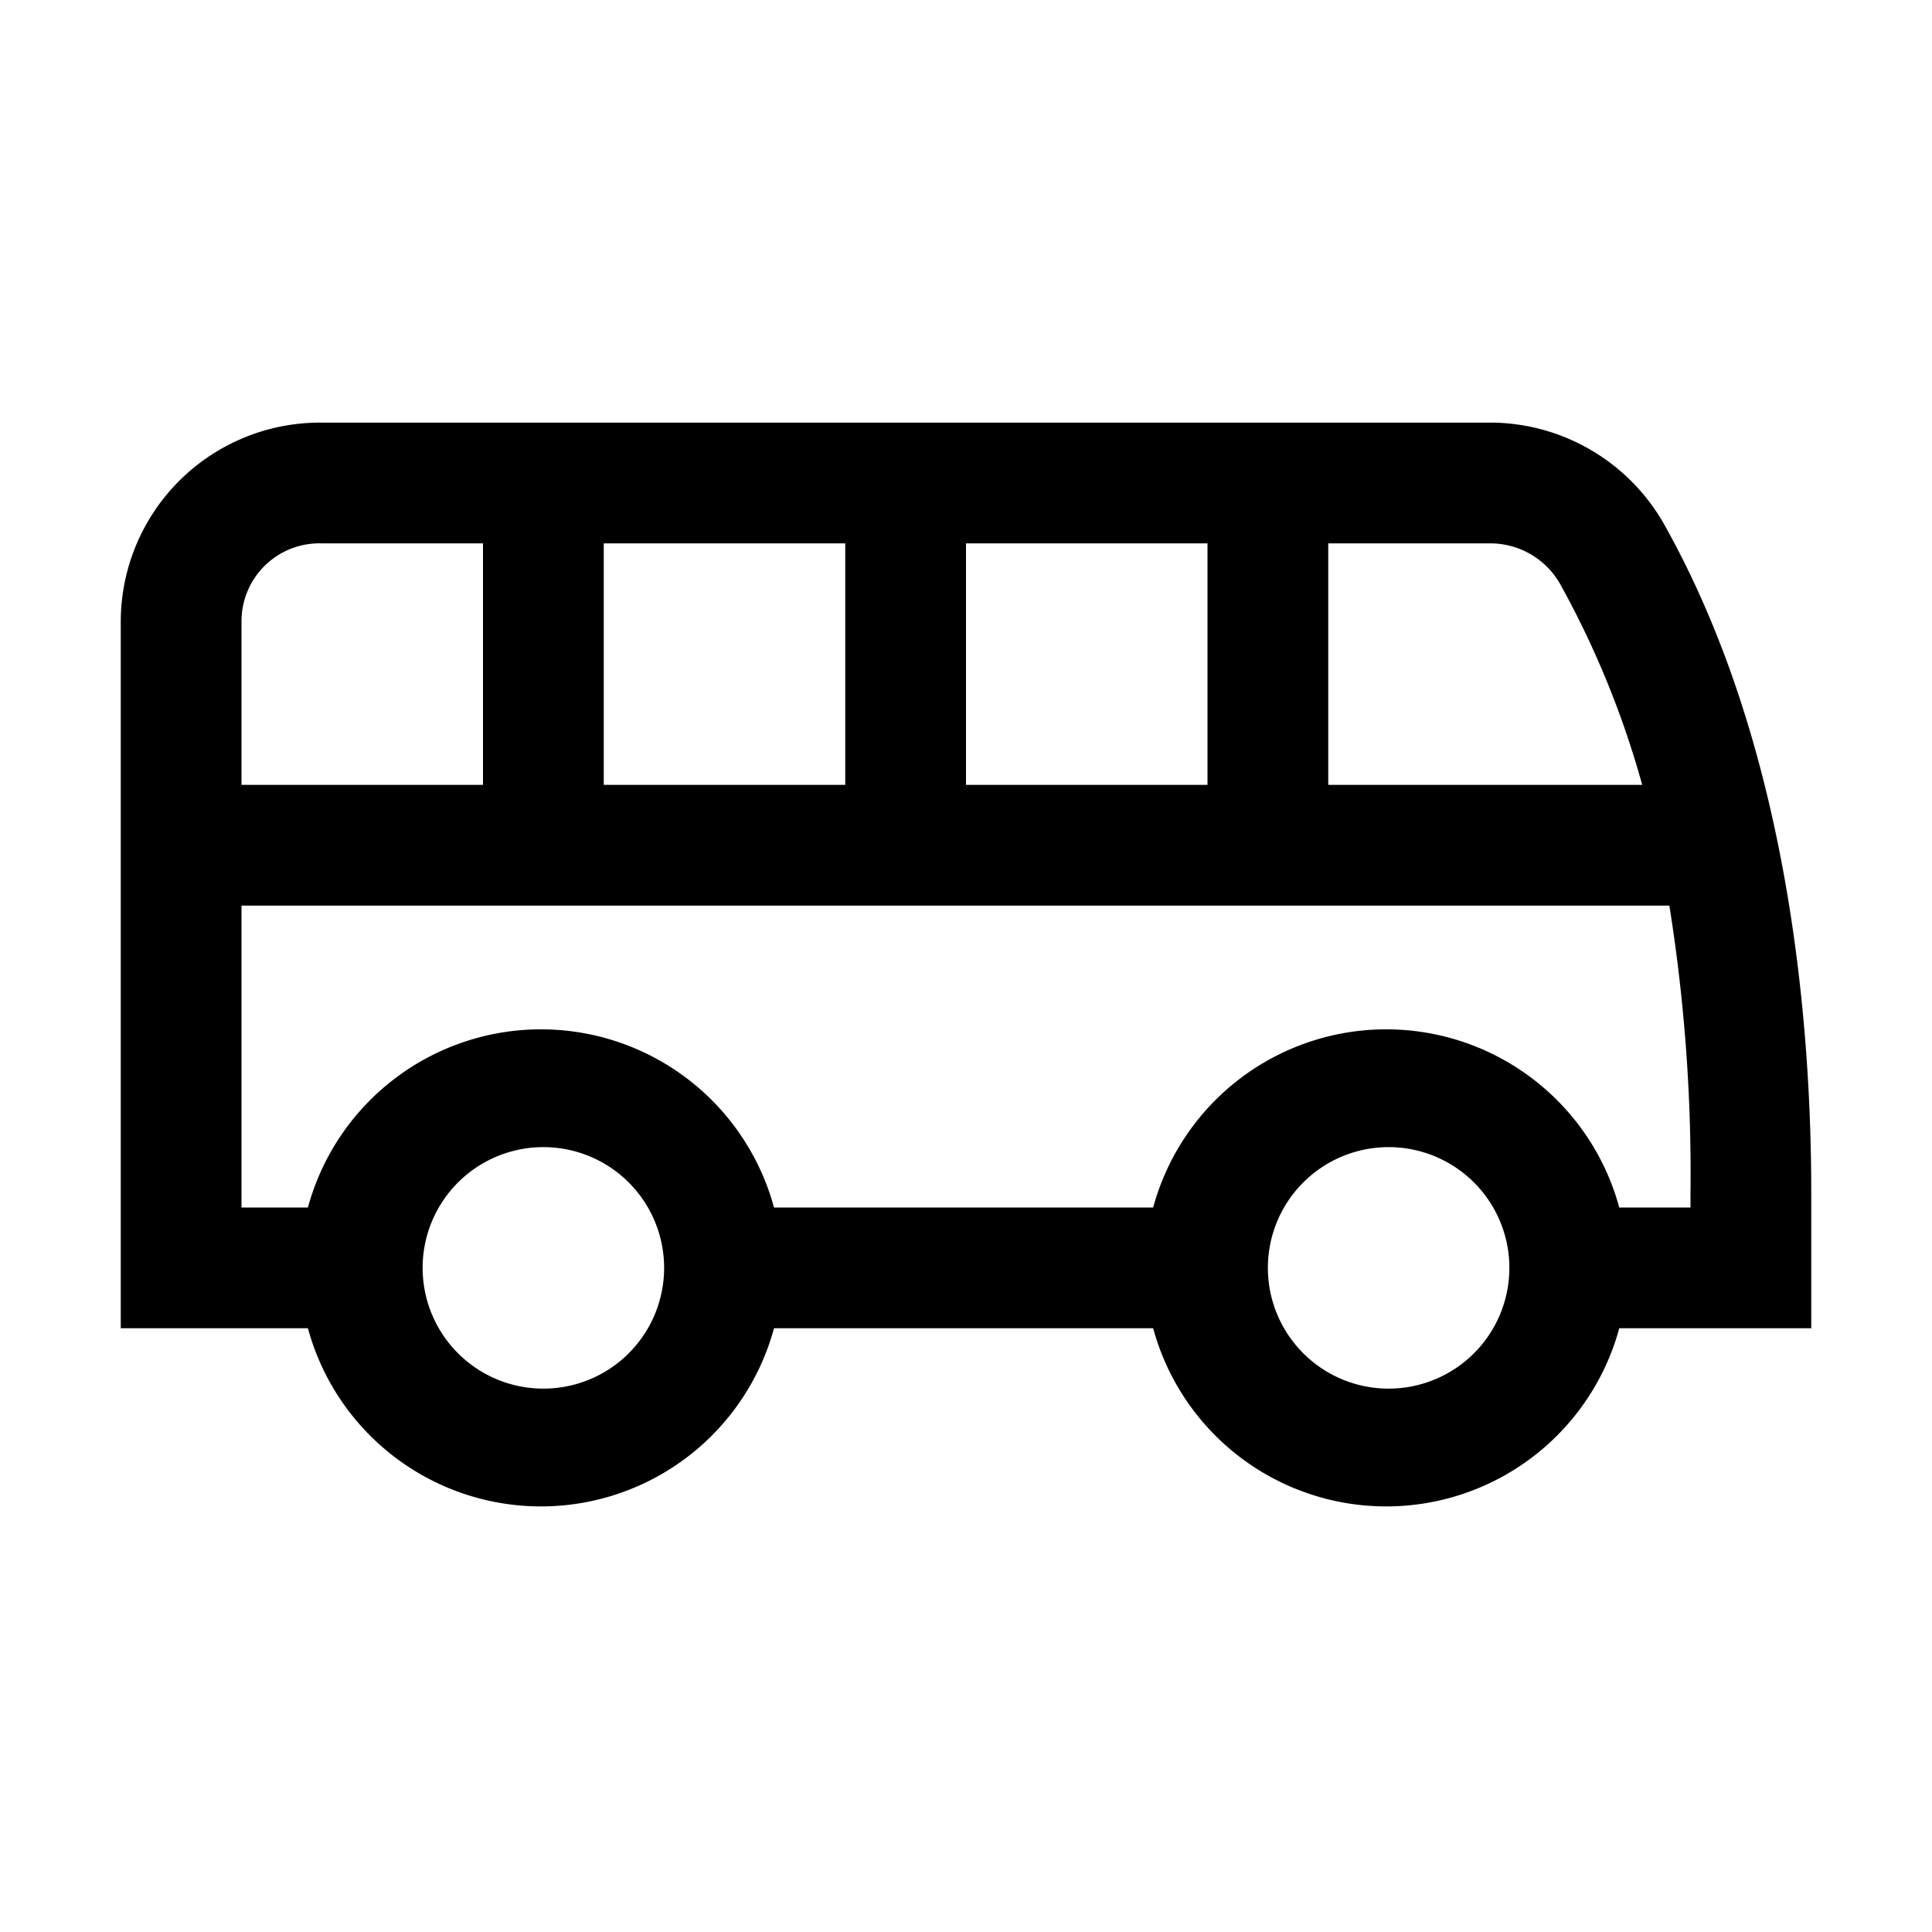 <svg xmlns="http://www.w3.org/2000/svg" viewBox="0 0 32 32"><path d="M24.74 7H5.33A3.3 3.3 0 0 0 2 10.29V22h3.1a4 4 0 0 0 7.72 0h6.28a4 4 0 0 0 7.72 0H30v-2.25c0-3-.42-7.43-2.4-11A3.32 3.32 0 0 0 24.74 7ZM22 9h2.7a1.33 1.33 0 0 1 1.15.69A15.21 15.21 0 0 1 27.2 13H22Zm-6 0h4v4h-4Zm-6 0h4v4h-4Zm-6 1.29A1.29 1.29 0 0 1 5.33 9H8v4H4ZM9 23a2 2 0 1 1 2-2 2 2 0 0 1-2 2Zm14 0a2 2 0 1 1 2-2 2 2 0 0 1-2 2Zm5-3.25V20h-1.18a4 4 0 0 0-7.72 0h-6.28a4 4 0 0 0-7.72 0H4v-5h23.65a28.16 28.16 0 0 1 .35 4.75Z"/></svg>